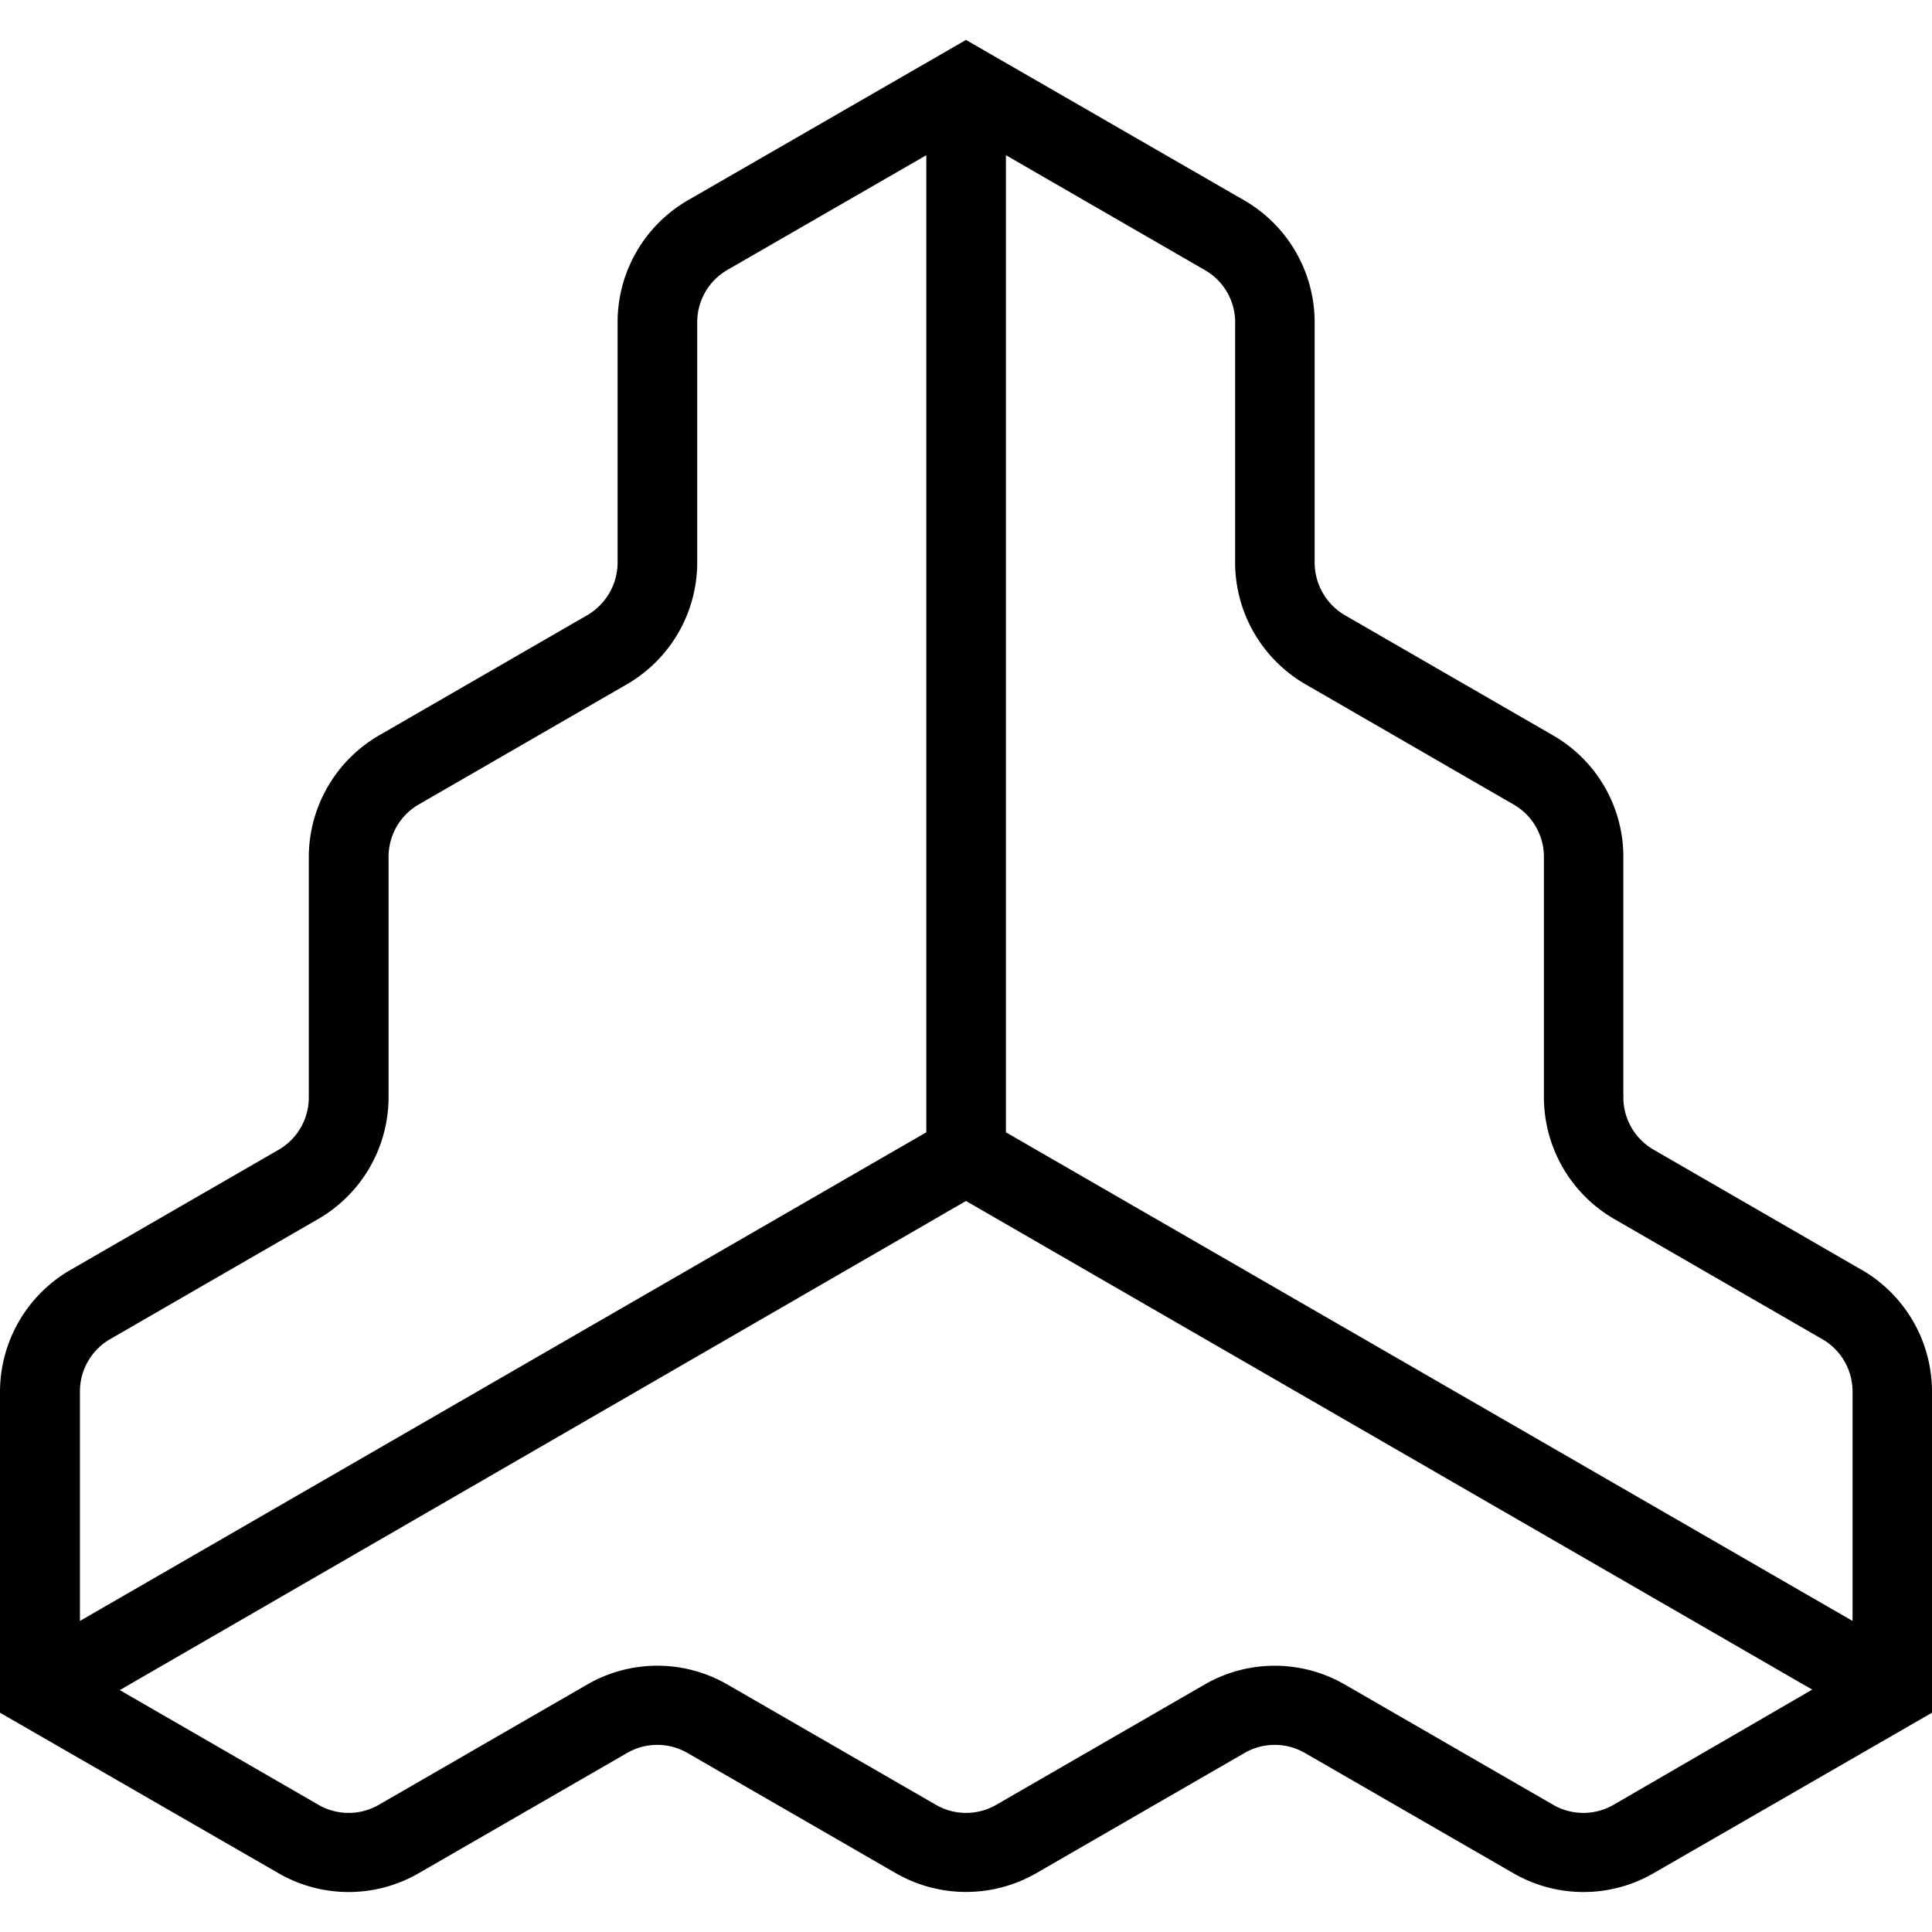 <svg xmlns="http://www.w3.org/2000/svg" viewBox="0 0 24 24"><title>Frontify</title><path d="m23.13 15.777-2.588-1.495a.75.75 0 0 1-.376-.649v-2.989a1.74 1.74 0 0 0-.872-1.508l-2.588-1.494a.76.76 0 0 1-.375-.651V4.002a1.75 1.75 0 0 0-.871-1.511L12 .496 8.54 2.491a1.75 1.75 0 0 0-.868 1.511v2.989a.76.76 0 0 1-.375.65L4.706 9.137a1.75 1.75 0 0 0-.87 1.508v2.99a.75.75 0 0 1-.375.648l-2.59 1.495A1.75 1.75 0 0 0 0 17.287v3.989l3.46 1.994a1.74 1.74 0 0 0 1.741 0l2.589-1.494a.75.75 0 0 1 .75 0l2.589 1.494a1.75 1.75 0 0 0 1.743 0l2.588-1.494a.75.75 0 0 1 .75 0l2.59 1.494a1.74 1.74 0 0 0 1.741 0L24 21.276v-3.99a1.75 1.75 0 0 0-.87-1.51ZM15.343 4.002v2.989a1.75 1.75 0 0 0 .872 1.508l2.588 1.495a.75.75 0 0 1 .376.65v2.99a1.75 1.75 0 0 0 .87 1.507l2.589 1.495a.75.75 0 0 1 .375.65v2.85l-10.517-6.07V1.928l2.468 1.425a.75.75 0 0 1 .38.65zM1.367 16.636l2.589-1.495a1.75 1.75 0 0 0 .871-1.508v-2.989a.75.75 0 0 1 .374-.65L7.79 8.499a1.75 1.75 0 0 0 .871-1.508V4.002a.75.75 0 0 1 .375-.649l2.471-1.425v12.138L.993 20.136v-2.85a.75.75 0 0 1 .374-.65m18.677 5.784a.75.75 0 0 1-.75 0l-2.588-1.494a1.74 1.74 0 0 0-1.742 0l-2.588 1.494a.75.75 0 0 1-.75 0l-2.589-1.494a1.74 1.74 0 0 0-1.743 0L4.706 22.42a.75.75 0 0 1-.75 0l-2.468-1.425L12 14.919l10.512 6.07Z"/></svg>